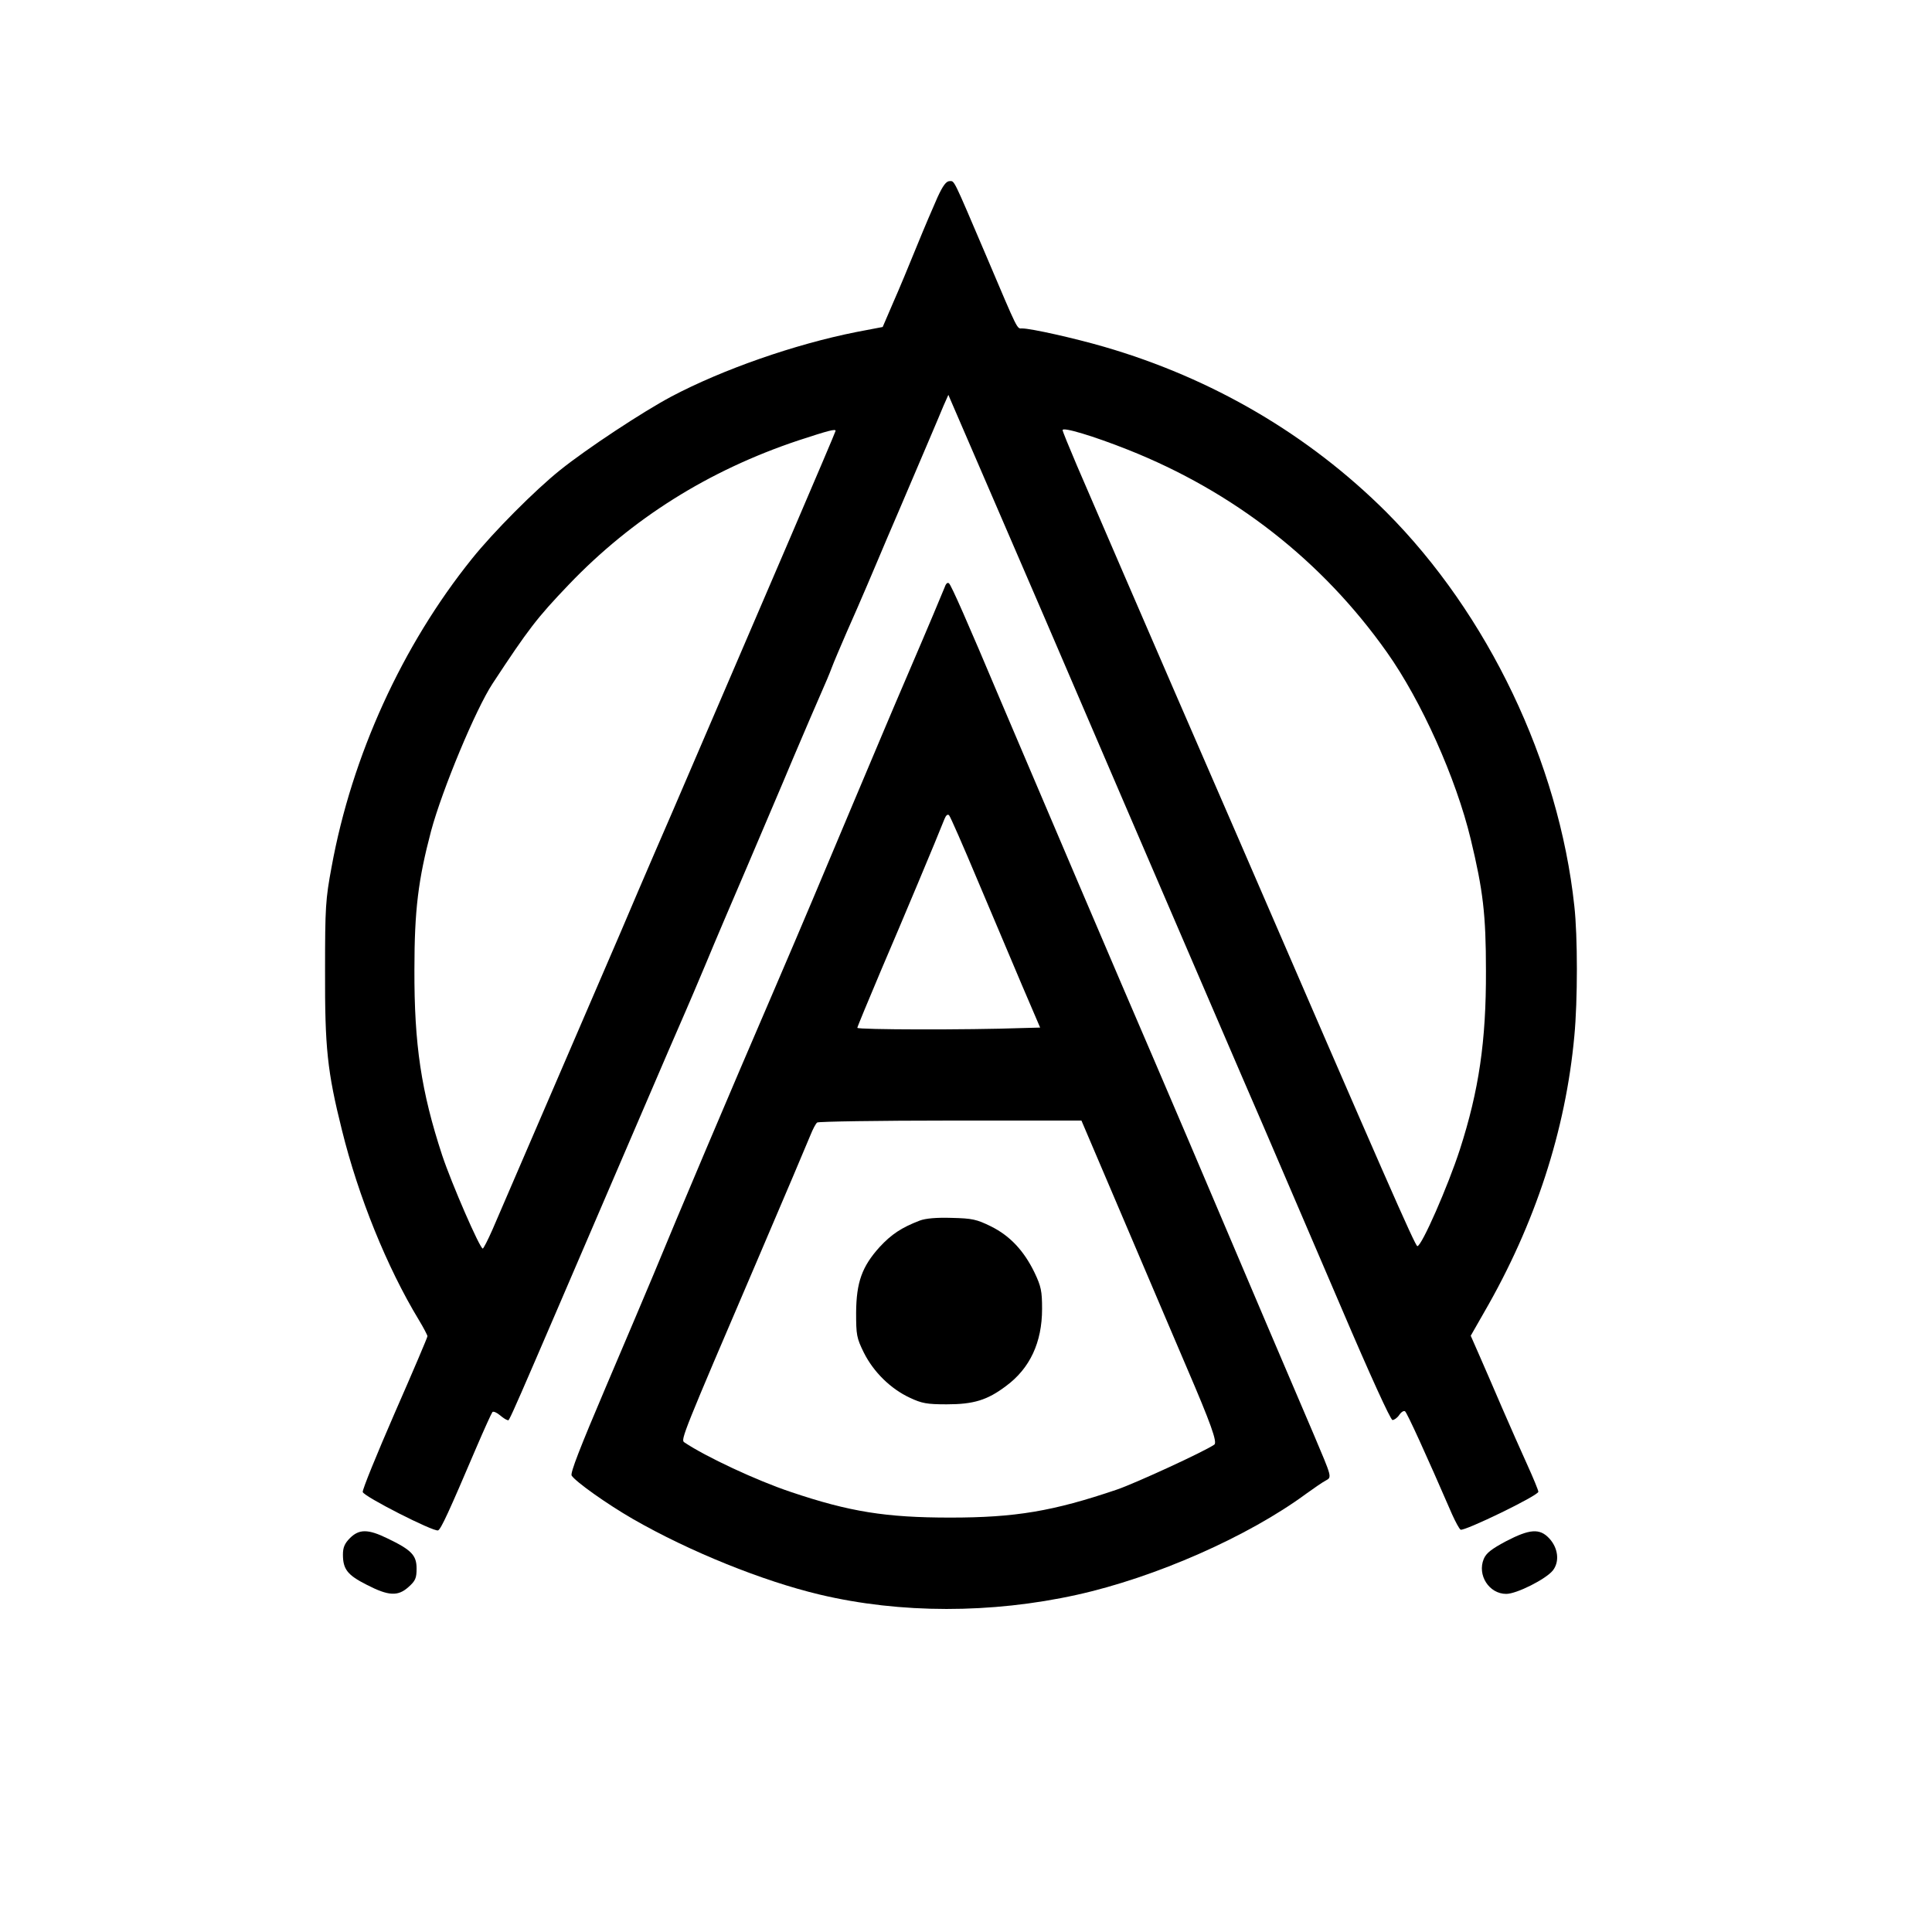 <?xml version="1.0" standalone="no"?>
<!DOCTYPE svg PUBLIC "-//W3C//DTD SVG 20010904//EN"
 "http://www.w3.org/TR/2001/REC-SVG-20010904/DTD/svg10.dtd">
<svg version="1.0" xmlns="http://www.w3.org/2000/svg"
 width="800pt" height="800pt" viewBox="0 0 800 800"
 preserveAspectRatio="xMidYMid meet">
<g transform="translate(0,800) scale(0.1,-0.1)"
fill="#000000" stroke="none">
<path d="M3882 7183 c-17 -38 -56 -129 -86 -203 -30 -74 -74 -180 -98 -234
l-43 -100 -110 -21 c-256 -51 -553 -155 -765 -267 -120 -64 -349 -215 -460
-304 -104 -83 -278 -258 -366 -368 -288 -358 -497 -815 -581 -1276 -25 -134
-27 -166 -27 -430 -1 -318 9 -416 70 -660 68 -275 186 -567 318 -785 20 -33
36 -64 36 -68 0 -5 -61 -148 -136 -319 -74 -170 -134 -317 -132 -326 3 -18
294 -166 312 -159 12 5 45 77 158 342 33 77 63 143 67 148 4 4 18 -2 31 -13
13 -11 27 -20 31 -20 11 0 -30 -92 519 1185 111 259 210 488 220 510 10 22 47
110 83 195 35 85 112 265 170 400 57 135 144 337 191 450 48 113 100 234 116
270 16 36 36 83 44 105 8 22 36 87 61 145 26 58 64 146 85 195 21 50 59 138
84 198 25 59 67 155 92 215 25 59 63 148 84 197 21 50 47 110 57 135 l20 45
15 -35 c58 -134 146 -338 203 -470 37 -85 267 -618 510 -1185 244 -566 501
-1165 573 -1330 71 -165 218 -508 327 -762 116 -272 203 -463 211 -463 7 0 20
9 28 21 8 12 19 19 24 15 8 -5 87 -178 195 -427 14 -31 29 -59 35 -63 14 -8
322 141 322 157 0 6 -21 57 -46 112 -25 55 -72 161 -104 235 -32 74 -74 172
-94 217 l-36 82 56 98 c211 365 337 752 373 1143 14 147 14 413 0 538 -64 596
-358 1210 -779 1632 -321 320 -720 554 -1168 684 -124 36 -303 76 -339 76 -23
0 -14 -18 -149 300 -140 328 -131 310 -152 310 -14 0 -28 -19 -50 -67z m788
-1045 c439 -174 805 -460 1073 -839 143 -202 286 -521 347 -774 51 -212 63
-311 63 -545 1 -290 -29 -495 -108 -740 -49 -151 -158 -400 -176 -400 -9 0
-137 292 -744 1695 -79 182 -198 456 -265 610 -123 284 -293 677 -401 928 -32
75 -59 141 -59 146 0 14 129 -25 270 -81z m-1210 78 c0 -3 -84 -200 -186 -438
-102 -238 -212 -494 -244 -568 -32 -74 -142 -331 -245 -570 -104 -239 -200
-464 -215 -500 -25 -58 -447 -1037 -531 -1232 -19 -43 -37 -78 -40 -78 -12 0
-129 269 -168 386 -87 265 -116 459 -115 769 0 248 16 373 69 574 46 171 185
505 255 611 148 225 183 271 315 409 262 274 579 473 950 597 125 41 155 49
155 40z"/>
<path d="M3912 5569 c-11 -27 -66 -159 -152 -359 -32 -74 -76 -178 -98 -230
-22 -52 -83 -196 -135 -320 -52 -124 -125 -297 -162 -385 -37 -88 -110 -259
-162 -380 -174 -403 -403 -944 -498 -1175 -24 -58 -112 -265 -195 -460 -109
-256 -149 -359 -143 -370 17 -26 145 -117 254 -180 235 -135 538 -257 774
-313 333 -79 710 -79 1063 -1 326 72 711 242 951 419 32 23 68 48 80 54 27 15
27 11 -49 191 -32 74 -117 275 -190 445 -329 774 -388 913 -475 1115 -119 275
-503 1176 -630 1475 -142 337 -205 479 -215 489 -6 6 -13 0 -18 -15z m136
-1214 c61 -143 143 -339 184 -435 l75 -175 -76 -2 c-222 -8 -681 -7 -681 1 0
4 45 112 99 240 85 198 231 546 262 625 6 15 13 21 19 15 5 -5 58 -126 118
-269z m627 -1457 c108 -255 217 -508 240 -563 98 -228 127 -308 113 -317 -42
-29 -327 -160 -403 -186 -265 -90 -421 -116 -690 -116 -267 0 -417 24 -660
106 -141 47 -353 146 -442 206 -15 10 -4 38 300 747 113 264 213 500 223 525
10 25 22 48 28 52 6 4 255 8 552 8 l542 0 197 -462z"/>
<path d="M3809 2946 c-76 -29 -118 -57 -167 -110 -73 -81 -96 -146 -97 -271 0
-93 2 -105 32 -166 40 -80 111 -150 191 -187 49 -23 70 -27 152 -27 111 0 168
17 246 76 99 73 149 181 149 319 0 74 -4 93 -31 150 -44 91 -102 153 -181 192
-59 29 -77 33 -162 35 -63 2 -108 -2 -132 -11z"/>
<path d="M1449 1631 c-22 -22 -29 -39 -29 -68 0 -61 19 -85 98 -125 91 -47
130 -49 174 -9 28 25 33 36 33 76 0 55 -21 77 -121 125 -80 39 -117 39 -155 1z"/>
<path d="M6236 1618 c-60 -32 -82 -49 -92 -73 -28 -67 22 -145 93 -145 43 0
164 61 193 97 29 37 22 94 -16 134 -39 41 -80 38 -178 -13z"/>
</g>
</svg>
